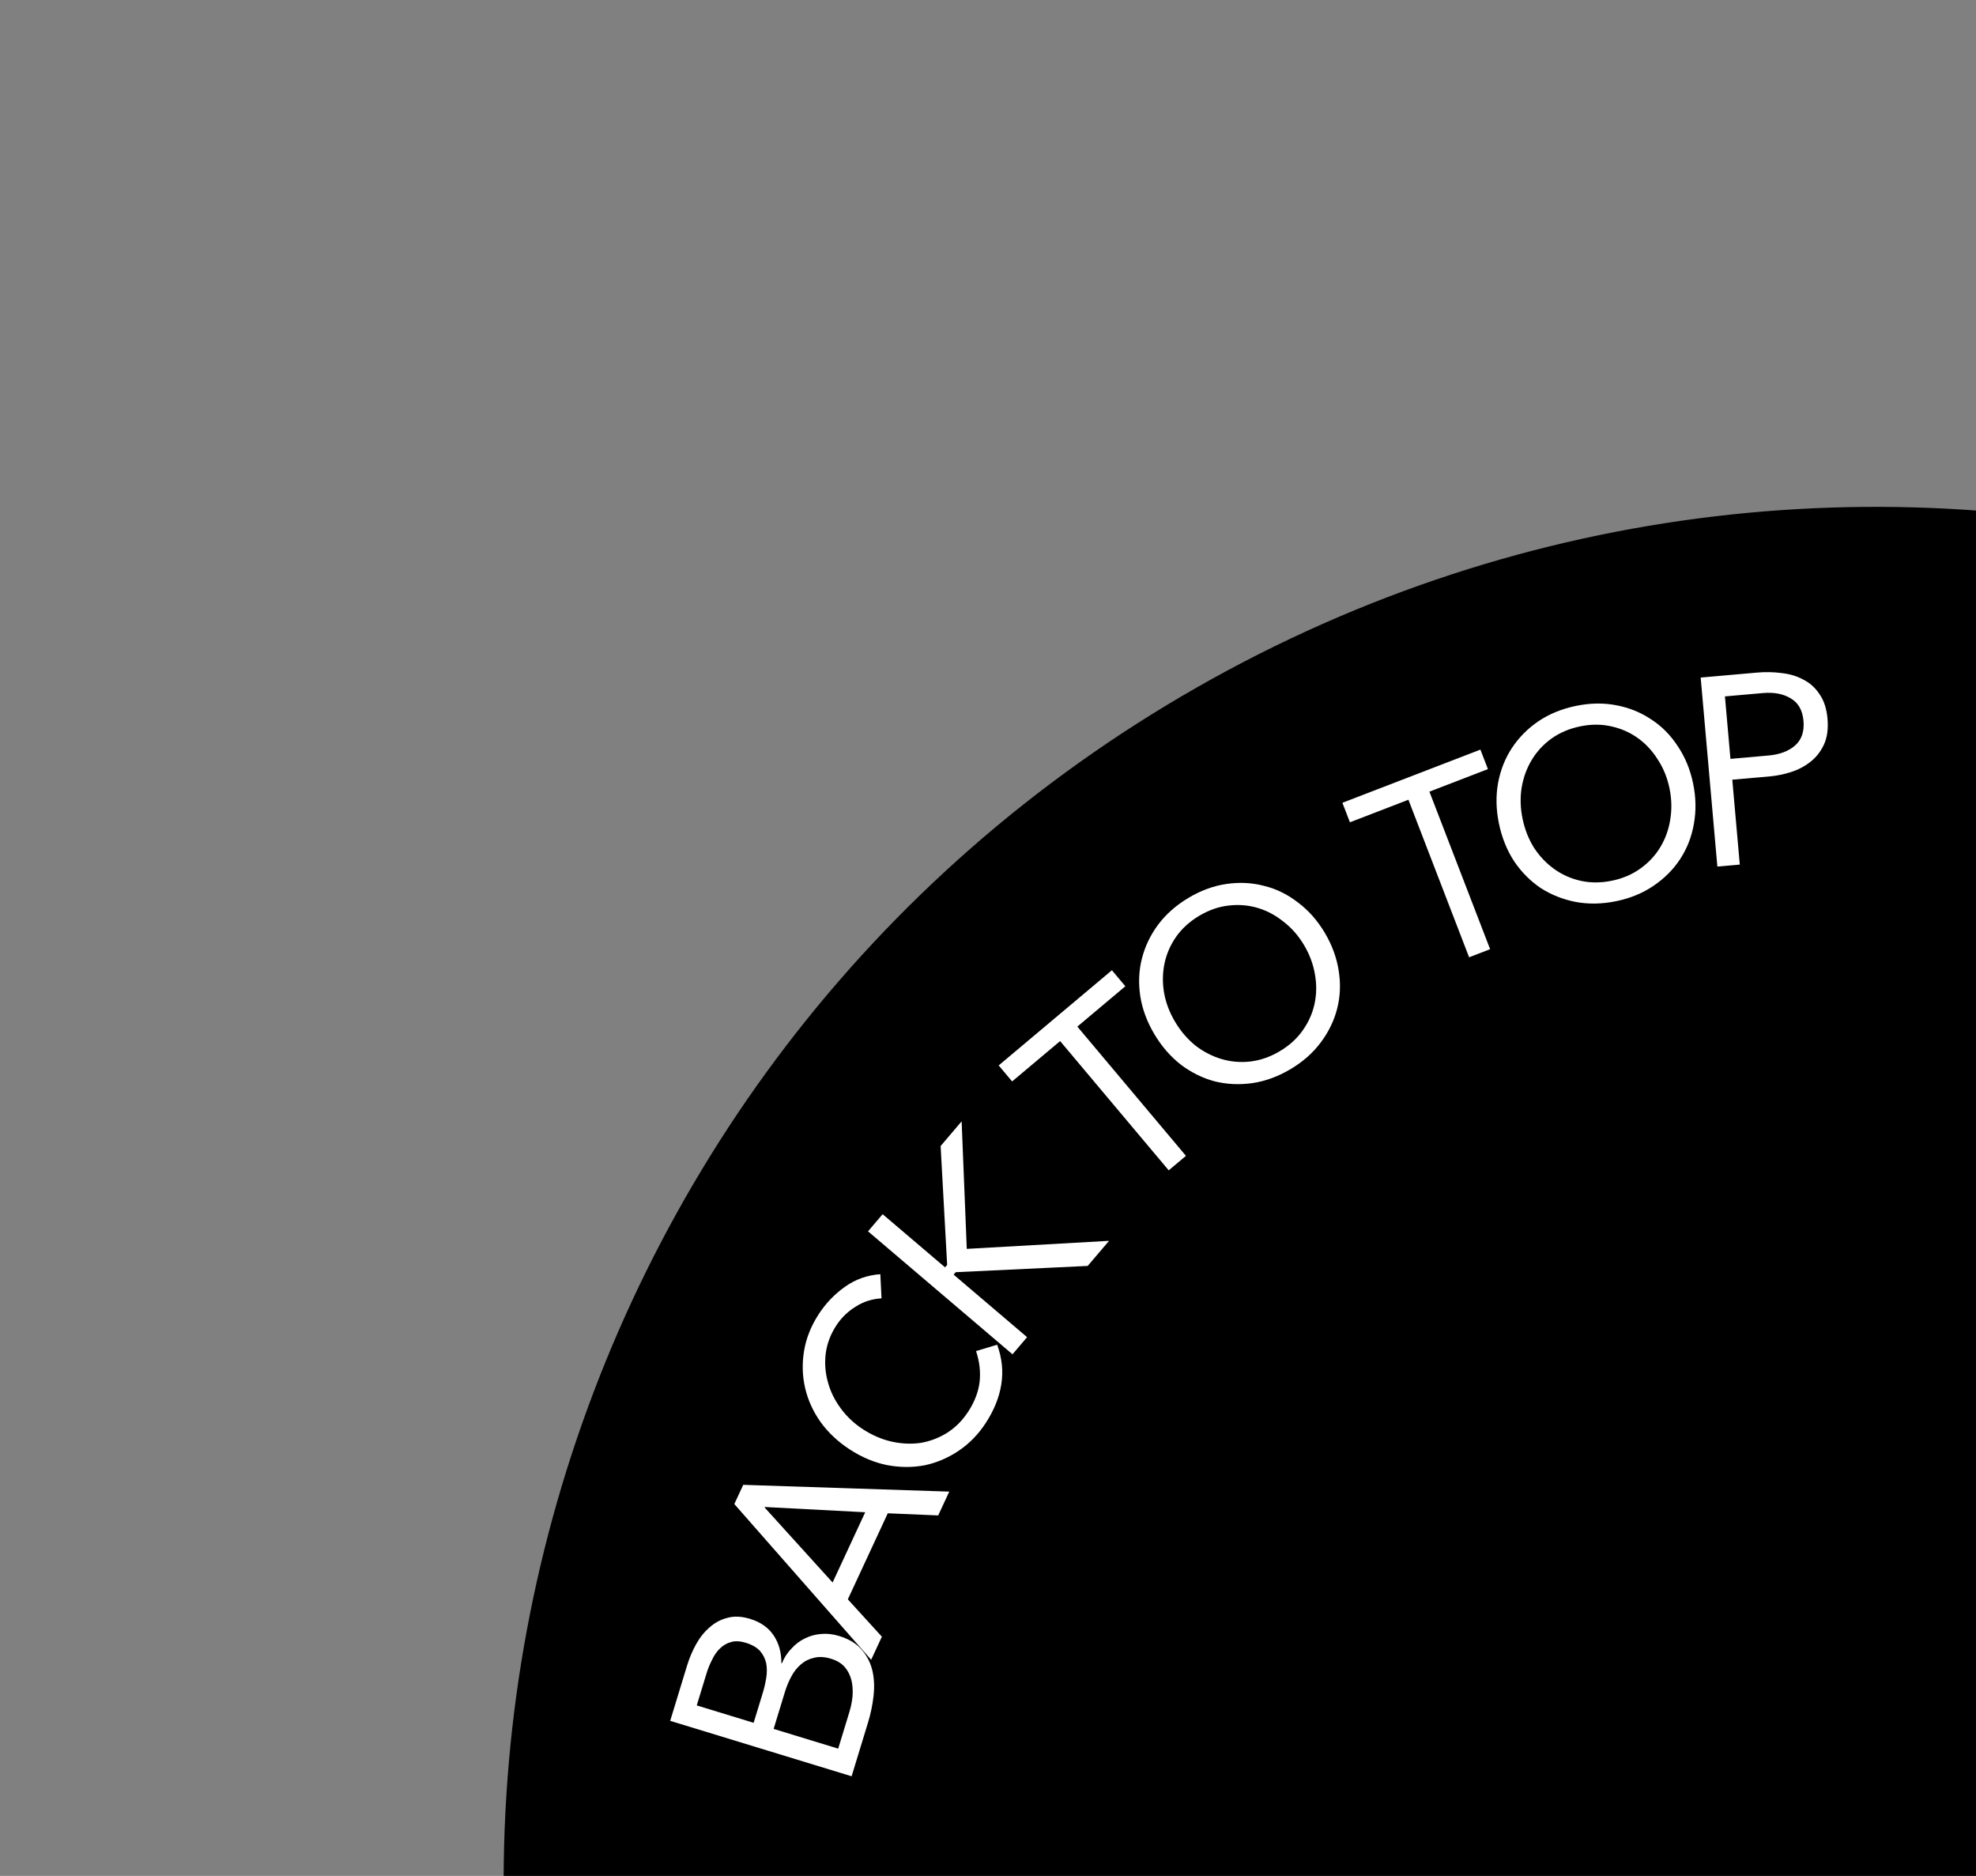 <svg width="236" height="224" viewBox="0 0 236 224" fill="none" xmlns="http://www.w3.org/2000/svg">
<rect x="0" y="0" width="236" height="224" fill="#808080" stroke="none"/>
<path d="M305.385 367.036C226.693 411.884 126.544 384.448 81.696 305.756C36.848 227.064 64.284 126.915 142.976 82.067C221.668 37.219 321.817 64.655 366.665 143.347C411.513 222.039 384.077 322.188 305.385 367.036Z" fill="black"/>
<path d="M80.043 205.484L82.062 198.873C82.337 197.976 82.697 197.126 83.142 196.326C83.587 195.525 84.127 194.853 84.761 194.311C85.375 193.762 86.081 193.387 86.879 193.184C87.683 192.961 88.585 193.003 89.584 193.308C90.849 193.694 91.794 194.362 92.419 195.312C93.029 196.234 93.33 197.33 93.322 198.599L93.383 198.617C93.656 197.942 94.036 197.356 94.523 196.858C94.996 196.333 95.532 195.928 96.132 195.643C96.738 195.337 97.395 195.159 98.103 195.107C98.789 195.049 99.49 195.129 100.204 195.347C101.408 195.715 102.319 196.272 102.939 197.019C103.565 197.746 103.987 198.589 104.207 199.548C104.413 200.481 104.452 201.485 104.324 202.562C104.202 203.618 103.989 204.645 103.683 205.645L101.711 212.103L80.043 205.484ZM90.01 205.718L91.094 202.168C91.281 201.556 91.421 200.951 91.514 200.355C91.613 199.739 91.612 199.158 91.51 198.614C91.388 198.064 91.147 197.577 90.785 197.155C90.403 196.726 89.835 196.396 89.08 196.165C88.406 195.96 87.825 195.927 87.336 196.068C86.827 196.202 86.381 196.456 85.999 196.83C85.623 197.184 85.307 197.634 85.051 198.18C84.781 198.7 84.559 199.246 84.384 199.817L83.216 203.642L90.01 205.718ZM100.109 208.803L101.436 204.457C101.63 203.824 101.759 203.183 101.823 202.534C101.873 201.858 101.831 201.231 101.695 200.654C101.544 200.051 101.281 199.524 100.906 199.075C100.509 198.619 99.964 198.286 99.271 198.074C98.516 197.843 97.837 197.803 97.233 197.953C96.636 198.083 96.109 198.346 95.654 198.742C95.204 199.118 94.822 199.603 94.506 200.198C94.197 200.773 93.942 201.387 93.743 202.04L92.397 206.447L100.109 208.803Z" fill="white"/>
<path d="M87.703 179.596L88.768 177.303L113.373 178.112L112.052 180.956L106.031 180.7L101.259 190.974L105.325 195.438L104.044 198.195L87.703 179.596ZM91.349 179.949L91.322 180.007L99.44 188.965L103.336 180.577L91.349 179.949Z" fill="white"/>
<path d="M105.284 155.033C104.142 155.103 103.11 155.435 102.187 156.03C101.246 156.613 100.478 157.36 99.883 158.272C99.195 159.326 98.774 160.439 98.62 161.612C98.477 162.767 98.562 163.906 98.875 165.027C99.17 166.136 99.683 167.185 100.414 168.172C101.128 169.147 102.003 169.973 103.039 170.649C104.147 171.372 105.3 171.87 106.497 172.142C107.677 172.403 108.829 172.454 109.952 172.295C111.068 172.106 112.117 171.709 113.1 171.101C114.094 170.476 114.94 169.628 115.64 168.556C116.398 167.395 116.851 166.213 116.999 165.01C117.129 163.796 116.987 162.57 116.573 161.331L119.095 160.57C119.678 162.174 119.842 163.758 119.585 165.322C119.339 166.869 118.721 168.402 117.73 169.92C116.844 171.278 115.766 172.383 114.496 173.236C113.226 174.088 111.868 174.667 110.421 174.971C108.968 175.245 107.471 175.236 105.93 174.943C104.4 174.633 102.912 174.005 101.465 173.061C100.072 172.151 98.919 171.068 98.007 169.81C97.107 168.535 96.491 167.177 96.157 165.737C95.824 164.296 95.782 162.817 96.034 161.3C96.286 159.783 96.872 158.319 97.793 156.907C98.633 155.621 99.669 154.54 100.903 153.664C102.149 152.77 103.561 152.265 105.14 152.15L105.284 155.033Z" fill="white"/>
<path d="M103.672 147.033L105.415 144.986L112.872 151.332L113.121 151.039L112.341 136.846L114.851 133.897L115.464 149.126L132.457 148.167L129.906 151.164L114.144 151.911L113.895 152.203L122.668 159.669L120.926 161.716L103.672 147.033Z" fill="white"/>
<path d="M134.404 117.768L128.671 122.585L141.641 138.019L139.583 139.749L126.613 124.314L120.881 129.132L119.275 127.221L132.798 115.857L134.404 117.768Z" fill="white"/>
<path d="M154.138 127.662C152.653 128.546 151.135 129.103 149.583 129.332C148.049 129.551 146.557 129.484 145.106 129.132C143.662 128.75 142.312 128.089 141.056 127.149C139.808 126.179 138.747 124.961 137.873 123.495C137 122.029 136.439 120.525 136.192 118.984C135.952 117.414 136.013 115.912 136.376 114.479C136.746 113.017 137.393 111.663 138.315 110.419C139.255 109.163 140.468 108.093 141.952 107.208C143.437 106.324 144.946 105.773 146.48 105.554C148.032 105.325 149.53 105.401 150.974 105.782C152.425 106.134 153.775 106.795 155.023 107.765C156.279 108.706 157.343 109.909 158.217 111.375C159.09 112.841 159.647 114.359 159.887 115.93C160.135 117.471 160.074 118.973 159.703 120.435C159.34 121.868 158.688 123.212 157.748 124.468C156.826 125.713 155.622 126.777 154.138 127.662ZM152.86 125.517C153.997 124.84 154.907 124.013 155.59 123.034C156.292 122.045 156.764 120.982 157.005 119.845C157.246 118.708 157.261 117.544 157.049 116.354C156.844 115.136 156.409 113.967 155.743 112.849C155.077 111.731 154.262 110.801 153.298 110.059C152.342 109.288 151.306 108.738 150.192 108.409C149.077 108.079 147.917 107.988 146.713 108.134C145.527 108.27 144.366 108.676 143.23 109.353C142.094 110.03 141.174 110.863 140.473 111.852C139.789 112.831 139.327 113.888 139.085 115.025C138.844 116.162 138.826 117.341 139.03 118.559C139.243 119.749 139.682 120.903 140.348 122.021C141.014 123.139 141.825 124.084 142.781 124.855C143.745 125.597 144.784 126.132 145.899 126.462C147.014 126.791 148.164 126.888 149.35 126.752C150.554 126.606 151.724 126.194 152.86 125.517Z" fill="white"/>
<path d="M177.707 91.837L170.72 94.53L177.969 113.341L175.461 114.308L168.212 95.496L161.225 98.189L160.327 95.86L176.81 89.508L177.707 91.837Z" fill="white"/>
<path d="M193.033 107.607C191.341 107.957 189.724 107.987 188.182 107.697C186.661 107.401 185.273 106.85 184.016 106.043C182.776 105.21 181.717 104.144 180.838 102.845C179.975 101.52 179.371 100.022 179.025 98.351C178.679 96.68 178.641 95.076 178.911 93.538C179.197 91.976 179.746 90.577 180.558 89.341C181.386 88.081 182.439 87.013 183.718 86.138C185.017 85.259 186.513 84.644 188.205 84.294C189.897 83.943 191.504 83.916 193.024 84.211C194.566 84.501 195.957 85.063 197.197 85.896C198.453 86.703 199.513 87.769 200.375 89.094C201.254 90.393 201.867 91.878 202.213 93.549C202.559 95.221 202.589 96.838 202.302 98.4C202.033 99.938 201.483 101.337 200.655 102.597C199.844 103.833 198.788 104.89 197.489 105.769C196.21 106.644 194.725 107.257 193.033 107.607ZM192.527 105.163C193.822 104.895 194.952 104.41 195.918 103.709C196.905 103.004 197.698 102.153 198.298 101.157C198.898 100.162 199.292 99.067 199.481 97.873C199.686 96.654 199.657 95.408 199.393 94.133C199.129 92.859 198.663 91.714 197.995 90.698C197.344 89.656 196.545 88.797 195.599 88.122C194.653 87.446 193.587 86.981 192.401 86.725C191.236 86.466 190.006 86.47 188.711 86.738C187.416 87.006 186.275 87.493 185.288 88.198C184.322 88.899 183.539 89.748 182.94 90.743C182.34 91.739 181.937 92.846 181.732 94.065C181.544 95.259 181.581 96.493 181.845 97.767C182.109 99.042 182.567 100.199 183.218 101.241C183.886 102.257 184.693 103.103 185.639 103.779C186.585 104.454 187.64 104.922 188.805 105.182C189.991 105.437 191.231 105.431 192.527 105.163Z" fill="white"/>
<path d="M203.118 80.907L209.812 80.316C210.853 80.224 211.851 80.243 212.804 80.373C213.778 80.48 214.647 80.746 215.413 81.171C216.198 81.573 216.838 82.159 217.335 82.929C217.85 83.676 218.16 84.634 218.263 85.802C218.372 87.035 218.228 88.076 217.832 88.924C217.436 89.773 216.886 90.464 216.184 90.997C215.502 91.529 214.735 91.928 213.88 92.197C213.026 92.465 212.205 92.633 211.419 92.703L206.893 93.102L207.788 103.239L205.11 103.475L203.118 80.907ZM206.673 90.616L211.2 90.216C212.539 90.098 213.596 89.705 214.372 89.037C215.168 88.346 215.509 87.362 215.397 86.087C215.284 84.812 214.777 83.915 213.874 83.395C212.991 82.852 211.88 82.639 210.541 82.757L206.015 83.157L206.673 90.616Z" fill="white"/>
</svg>
